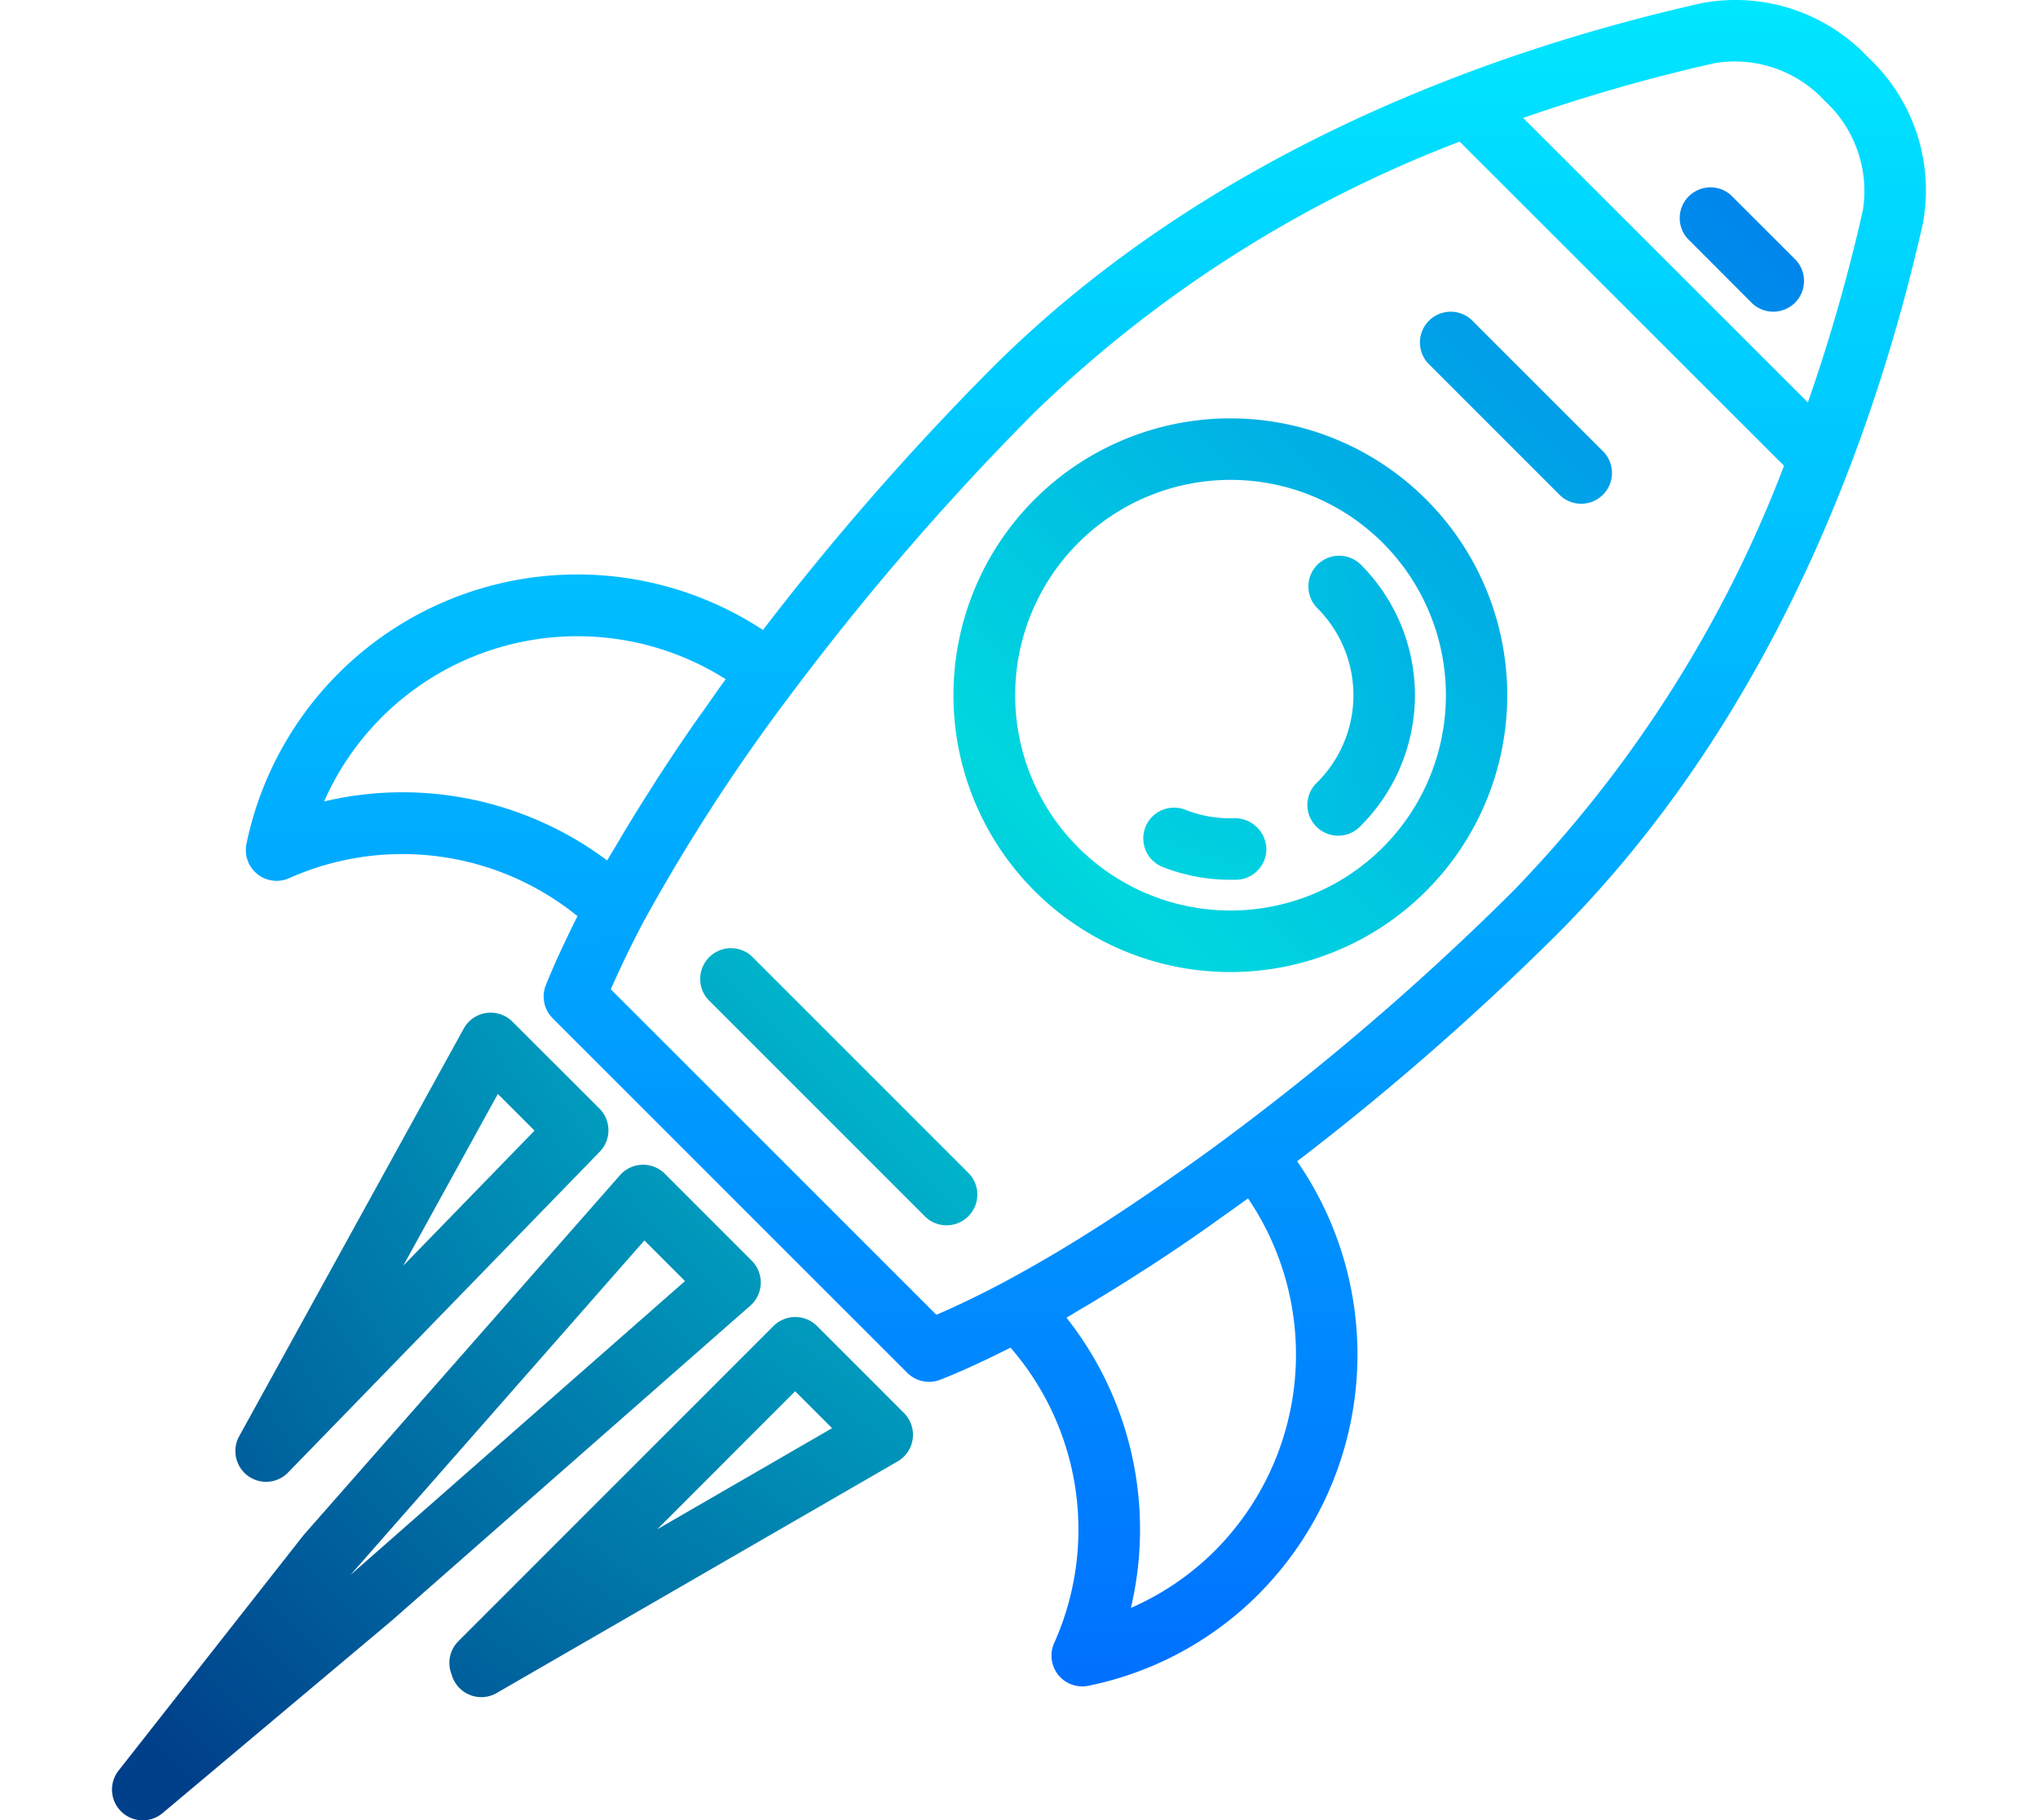 <svg xmlns="http://www.w3.org/2000/svg" xmlns:xlink="http://www.w3.org/1999/xlink" width="150" height="134" viewBox="0 0 150 134">
  <defs>
    <clipPath id="clip-path">
      <rect id="Image" width="150" height="134" transform="translate(221 1153)" fill="#fff"/>
    </clipPath>
    <linearGradient id="linear-gradient" x1="0.45" x2="0.453" y2="1.076" gradientUnits="objectBoundingBox">
      <stop offset="0" stop-color="#00e6ff"/>
      <stop offset="1" stop-color="#0068ff"/>
    </linearGradient>
    <linearGradient id="linear-gradient-2" x1="-1.422" y1="2.423" x2="1.761" y2="-0.762" gradientUnits="objectBoundingBox">
      <stop offset="0" stop-color="#003f8a"/>
      <stop offset="0.518" stop-color="#00d7df"/>
      <stop offset="1" stop-color="#006df0"/>
    </linearGradient>
    <linearGradient id="linear-gradient-3" x1="-7.454" y1="14.071" x2="6.894" y2="-10.399" xlink:href="#linear-gradient-2"/>
    <linearGradient id="linear-gradient-4" x1="-10.172" y1="4.504" x2="6.315" y2="-1.806" xlink:href="#linear-gradient-2"/>
    <linearGradient id="linear-gradient-5" x1="-1.918" y1="2.918" x2="4.417" y2="-3.417" xlink:href="#linear-gradient-2"/>
    <linearGradient id="linear-gradient-6" x1="-6.522" y1="7.528" x2="2.645" y2="-1.639" xlink:href="#linear-gradient-2"/>
    <linearGradient id="linear-gradient-7" x1="0.083" y1="0.908" x2="2.801" y2="-1.782" xlink:href="#linear-gradient-2"/>
    <linearGradient id="linear-gradient-8" x1="-0.589" y1="1.273" x2="4.138" y2="-2.485" xlink:href="#linear-gradient-2"/>
    <linearGradient id="linear-gradient-9" x1="-0.283" y1="1.565" x2="3.52" y2="-3.072" xlink:href="#linear-gradient-2"/>
    <linearGradient id="linear-gradient-10" x1="-11.852" y1="12.839" x2="2.256" y2="-1.263" xlink:href="#linear-gradient-2"/>
  </defs>
  <g id="Mask_Group_5" data-name="Mask Group 5" transform="translate(-221 -1153)" clip-path="url(#clip-path)">
    <g id="rocket" transform="translate(229.193 1153)">
      <path id="Path_1627" data-name="Path 1627" d="M129.317,4.238a13.379,13.379,0,0,0-12.288-4C102.1,3.6,80.9,11,64.749,27.16A199.592,199.592,0,0,0,47.962,46.376,24.871,24.871,0,0,0,9.946,62.128,2.265,2.265,0,0,0,13.1,64.642a20.464,20.464,0,0,1,21.212,2.8c-.89,1.78-1.7,3.5-2.328,5.074a2.263,2.263,0,0,0,.5,2.444l26.1,26.1a2.265,2.265,0,0,0,2.424.51c1.584-.616,3.315-1.429,5.175-2.362A20.434,20.434,0,0,1,69.4,120.944a2.264,2.264,0,0,0,2.06,3.2,2.152,2.152,0,0,0,.453-.045,24.617,24.617,0,0,0,12.55-6.765,25.019,25.019,0,0,0,2.817-31.846A196.984,196.984,0,0,0,106.385,68.8c16.154-16.156,23.562-37.346,26.934-52.278A13.365,13.365,0,0,0,129.317,4.238ZM21.428,58.324A24.952,24.952,0,0,0,15.66,59,20.381,20.381,0,0,1,45.218,50c-.5.679-.964,1.359-1.442,2.038-.227.326-.471.655-.7.979q-1.43,2.058-2.742,4.076c-.172.261-.326.514-.492.775q-1.038,1.617-1.984,3.186c-.244.406-.48.806-.715,1.207-.21.36-.453.729-.644,1.085A25.142,25.142,0,0,0,21.428,58.324Zm59.83,55.8a20.22,20.22,0,0,1-6.216,4.244A25.139,25.139,0,0,0,70.3,97c.355-.2.724-.435,1.085-.647.4-.227.8-.471,1.2-.716q1.556-.937,3.15-1.965c.283-.184.559-.352.845-.54q2-1.3,4.038-2.736c.339-.226.679-.489,1.025-.733.68-.478,1.343-.949,2.02-1.445A20.471,20.471,0,0,1,81.257,114.125ZM103.18,65.591A192.941,192.941,0,0,1,82.746,83.269c-1.916,1.445-3.818,2.8-5.7,4.094-2.491,1.722-4.959,3.331-7.324,4.742q-2.072,1.236-4.037,2.289c-1.812.961-3.451,1.748-4.959,2.394L36.763,72.828c.679-1.542,1.467-3.193,2.379-4.923a137.638,137.638,0,0,1,11.071-17.05l.05-.065.036-.05a195.568,195.568,0,0,1,17.645-20.38,92.141,92.141,0,0,1,31.3-19.935l23.872,23.863A92.124,92.124,0,0,1,103.18,65.591Zm25.729-50.073a129.028,129.028,0,0,1-4.04,14.108L103.916,8.683a129.12,129.12,0,0,1,14.11-4.037,9,9,0,0,1,8.089,2.783A9.006,9.006,0,0,1,128.909,15.518Zm0,0" fill="url(#linear-gradient)"/>
      <path id="Path_1628" data-name="Path 1628" d="M67.951,36.768a20.38,20.38,0,1,0,28.823,0A20.38,20.38,0,0,0,67.951,36.768Zm25.631,25.62a15.851,15.851,0,1,1,4.645-11.21A15.851,15.851,0,0,1,93.583,62.389Zm0,0" fill="url(#linear-gradient-2)"/>
      <path id="Path_1629" data-name="Path 1629" d="M82.673,60.232a8.946,8.946,0,0,1-3.574-.6,2.265,2.265,0,1,0-1.625,4.226,13.534,13.534,0,0,0,4.884.906h.467a2.265,2.265,0,0,0,2.188-2.339A2.325,2.325,0,0,0,82.673,60.232Zm0,0" fill="url(#linear-gradient-3)"/>
      <path id="Path_1630" data-name="Path 1630" d="M88.769,41.574a2.264,2.264,0,0,0,0,3.2,9.059,9.059,0,0,1,0,12.809,2.265,2.265,0,1,0,3.2,3.2,13.587,13.587,0,0,0,0-19.212A2.264,2.264,0,0,0,88.769,41.574Zm0,0" fill="url(#linear-gradient-4)"/>
      <path id="Path_1631" data-name="Path 1631" d="M47.136,70.395a2.265,2.265,0,0,0-3.2,3.2L59.946,89.608a2.265,2.265,0,0,0,3.2-3.2Zm0,0" fill="url(#linear-gradient-5)"/>
      <path id="Path_1632" data-name="Path 1632" d="M109.858,33.29l-9.605-9.606a2.265,2.265,0,1,0-3.2,3.2l9.605,9.606a2.265,2.265,0,0,0,3.2-3.2Zm0,0" fill="url(#linear-gradient-6)"/>
      <path id="Path_1633" data-name="Path 1633" d="M47.8,94.485a2.264,2.264,0,0,0-.661-1.673l-6.4-6.406a2.264,2.264,0,0,0-3.3.106L14.156,113,.544,130.33a2.264,2.264,0,0,0,3.239,3.134L20.594,119.34l.039-.032,26.4-23.194A2.269,2.269,0,0,0,47.8,94.485Zm-30.136,21.4-.052.045L39.235,91.317l2.99,2.989Zm0,0" fill="url(#linear-gradient-7)"/>
      <path id="Path_1634" data-name="Path 1634" d="M11.382,109.085a2.263,2.263,0,0,0,1.623-.68L35.952,84.781a2.263,2.263,0,0,0-.023-3.17l-6.406-6.4a2.265,2.265,0,0,0-3.585.508L9.407,105.738a2.265,2.265,0,0,0,1.975,3.347ZM28.45,80.531l2.7,2.7-9.661,9.941Zm0,0" fill="url(#linear-gradient-8)"/>
      <path id="Path_1635" data-name="Path 1635" d="M51.94,97.614a2.266,2.266,0,0,0-3.2,0l-23.193,23.2A2.262,2.262,0,0,0,25,123.137l.087.261a2.265,2.265,0,0,0,3.277,1.234l29.51-17.051a2.265,2.265,0,0,0,.469-3.56ZM40.184,112.577l10.148-10.159,2.717,2.718Zm0,0" fill="url(#linear-gradient-9)"/>
      <path id="Path_1636" data-name="Path 1636" d="M119.192,14.352a2.264,2.264,0,0,0-3.19,3.2l4.791,4.8a2.265,2.265,0,0,0,3.2-3.2Zm0,0" fill="url(#linear-gradient-10)"/>
    </g>
  </g>
</svg>
